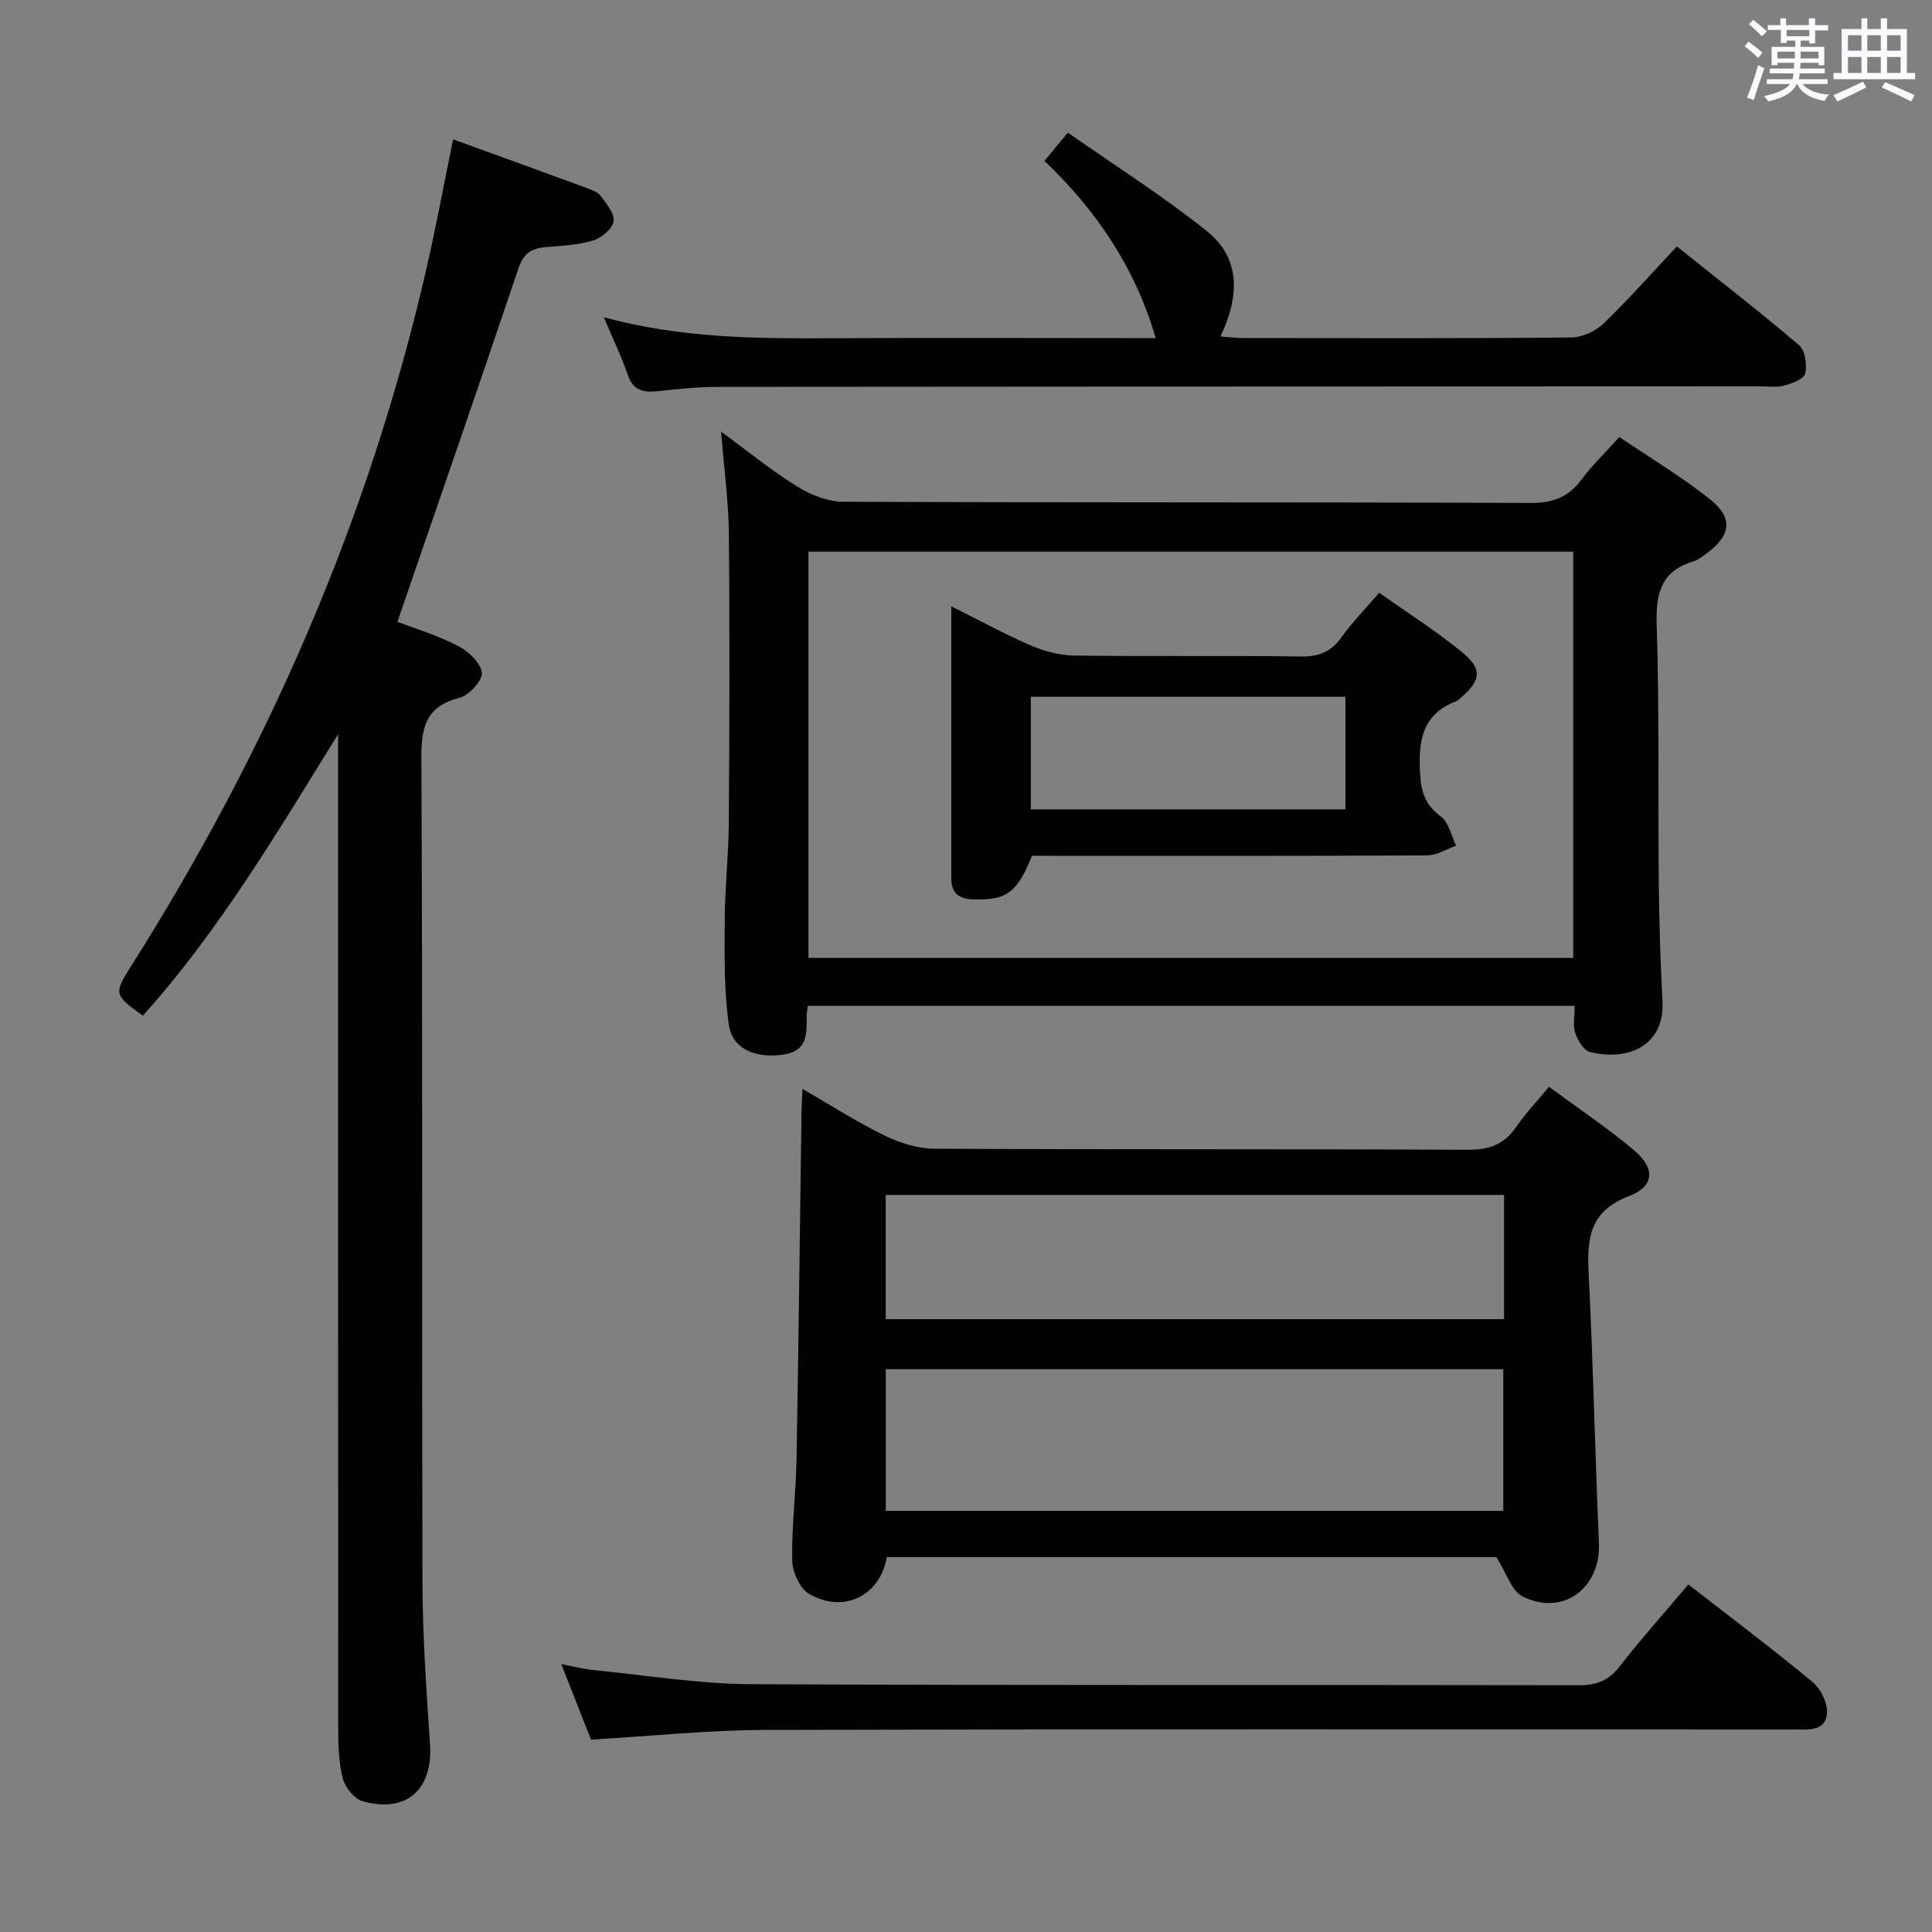 <svg enable-background="new 0 0 400 400" viewBox="0 0 400 400" xmlns="http://www.w3.org/2000/svg"><rect x="0" y="0" width="400" height="400" fill="#808080" stroke="none"/><g fill="#010100"><path d="m326.02 208.25c-53.16 0-105.87 0-158.76 0-.1.83-.25 1.46-.25 2.09.02 3.58.23 7.19-4.64 7.97-5.76.93-10.72-1.04-11.46-6.1-1.04-7.17-.89-14.54-.86-21.82.03-6.64.79-13.28.84-19.92.13-19.99.21-39.98.01-59.96-.07-6.76-1-13.52-1.6-21.13 5.45 3.98 10.39 8.02 15.77 11.36 2.77 1.72 6.29 3.12 9.48 3.14 47.47.2 94.95.06 142.42.25 4.67.02 7.84-1.28 10.55-4.94 2.16-2.92 4.83-5.46 7.75-8.71 6.33 4.29 12.87 8.2 18.78 12.9 4.9 3.9 4.32 7.54-.86 11.3-.81.59-1.63 1.27-2.56 1.54-6.79 2.02-7.84 6.7-7.63 13.24.57 17.64.26 35.3.43 52.95.08 8.31.34 16.63.77 24.93.46 8.86-6.73 12.49-15.03 10.46-1.29-.32-2.55-2.43-3.04-3.96-.51-1.64-.11-3.56-.11-5.59zm-158.64-94.04v84.11h158.34c0-28.15 0-56.03 0-84.11-52.86 0-105.44 0-158.34 0z"/><path d="m93.81 28.85c9.52 3.46 18.55 6.72 27.56 10.04 1.08.4 2.38.84 3.01 1.69 1.19 1.61 2.91 3.69 2.65 5.27-.26 1.56-2.51 3.43-4.26 3.95-3.14.94-6.54 1.09-9.85 1.37-2.93.25-4.57 1.35-5.6 4.44-8.14 24.21-16.51 48.33-25.04 73.13 3.31 1.27 8.04 2.7 12.38 4.9 2.19 1.11 4.76 3.44 5.11 5.56.25 1.52-2.59 4.74-4.55 5.24-6.83 1.75-8.01 5.78-7.98 12.33.28 56.99.08 113.99.23 170.98.03 11.12.82 22.26 1.56 33.37.62 9.38-4.86 14.36-13.96 11.8-1.72-.48-3.61-2.85-4.09-4.69-.86-3.32-.95-6.9-.95-10.37-.04-66.86-.03-133.68-.03-200.51 0-1.78 0-3.56 0-5.35-12.55 20.25-24.55 40.62-40.43 58.3-5.93-4.31-6.05-4.56-2.48-10.2 28.43-44.88 49.41-92.91 61.27-144.8 1.95-8.54 3.55-17.17 5.45-26.45z"/><path d="m320.71 225.01c6.07 4.48 12.03 8.47 17.49 13.04 4.54 3.8 4.43 7.53-.96 9.6-8.14 3.12-8.7 8.72-8.33 15.98.95 18.6 1.32 37.22 2.13 55.83.4 9.37-7.5 15.27-15.85 11.04-2.25-1.14-3.24-4.75-5.38-8.12-41.12 0-83.66 0-126.2 0-1.4 8.01-8.93 11.8-16.13 7.59-1.9-1.11-3.41-4.48-3.46-6.84-.13-6.96.76-13.94.89-20.92.43-24.13.7-48.27 1.04-72.41.02-1.15.11-2.3.2-4.35 5.96 3.43 11.34 6.9 17.05 9.68 3.13 1.53 6.81 2.68 10.25 2.7 36.82.19 73.64.04 110.46.22 4.45.02 7.55-1.13 10.04-4.78 1.86-2.74 4.19-5.16 6.76-8.26zm-9.47 58.47c-42.88 0-85.4 0-127.85 0v29.33h127.85c0-9.92 0-19.65 0-29.33zm.16-36.08c-43.01 0-85.56 0-128.02 0v25.72h128.02c0-8.76 0-17.06 0-25.72z"/><path d="m125.02 65.69c16.21 4.38 31.8 4.42 47.43 4.34 20.32-.12 40.65-.03 60.97-.03h5.86c-4.29-14.61-12.16-26.3-23.04-36.69 1.42-1.72 2.75-3.32 4.85-5.85 9.69 6.79 19.63 13.08 28.77 20.38 7.09 5.67 6.75 13.56 2.83 21.82 1.85.14 3.23.33 4.62.33 22.66.02 45.31.1 67.97-.12 2.29-.02 5.07-1.3 6.74-2.91 5.14-4.93 9.86-10.3 15.15-15.94 8.6 6.87 17.11 13.47 25.3 20.44 1.27 1.08 1.68 4.04 1.29 5.87-.24 1.12-2.7 2.04-4.32 2.49-1.55.43-3.3.17-4.97.17-71.97.03-143.93.03-215.9.11-4.14 0-8.29.45-12.41.89-2.94.31-5.07-.1-6.18-3.36-1.28-3.76-3.03-7.35-4.96-11.94z"/><path d="m349.56 328.05c8.78 6.83 17.43 13.32 25.74 20.22 1.71 1.42 3.18 4.49 2.95 6.6-.4 3.65-3.98 3.2-6.82 3.2-70.96-.01-141.92-.1-212.88.09-11.76.03-23.51 1.27-36.19 2.01-1.69-4.31-3.72-9.46-6.15-15.64 2.81.54 4.65 1.04 6.52 1.23 10.9 1.06 21.8 2.87 32.71 2.93 57.13.29 114.27.1 171.4.22 3.67.01 6.18-.92 8.47-3.87 4.47-5.75 9.35-11.19 14.25-16.99z"/><path d="m213.67 177.17c-3.13 7.73-5.29 9.2-12.02 9.05-3.11-.07-4.7-1.29-4.7-4.41-.01-18.46 0-36.93 0-56.28 5.87 2.93 11.07 5.78 16.5 8.12 2.8 1.2 5.99 2.04 9.01 2.08 15.65.2 31.31-.04 46.96.19 3.74.05 6.21-1.02 8.36-4.03 2.21-3.1 4.91-5.84 7.76-9.16 5.73 4.05 11.6 7.78 16.97 12.13 4.49 3.64 4.19 5.95-.14 9.68-.25.22-.49.5-.79.61-7.25 2.7-7.95 8.38-7.56 15.13.22 3.85 1.15 6.43 4.3 8.78 1.64 1.22 2.15 3.97 3.17 6.03-2.01.7-4.01 2-6.03 2.01-25.48.14-50.96.09-76.43.09-1.83-.02-3.65-.02-5.36-.02zm-.25-32.91v23.31h65.14c0-7.92 0-15.49 0-23.31-21.81 0-43.35 0-65.14 0z"/></g><path d="m361.2 9.6.8-1c.9.7 1.9 1.4 2.9 2.3l-.9 1.1c-1-1-2-1.8-2.8-2.4zm.5 10.6c.9-2.1 1.6-4.3 2.3-6.7.4.2.8.4 1.3.6-.7 2.1-1.5 4.3-2.2 6.6zm.4-15.2.9-.9c1 .8 2 1.6 2.8 2.4l-1 1c-.9-.9-1.8-1.7-2.7-2.5zm12.5-1.2h1.2v1.4h2.7v1.1h-2.7v2.7h-1.2v-.6h-1.8v1.3h4.9v3.8h-1.2v-.5h-3.7c0 .4-.1.9-.1 1.2h5.1v1h-5.2c0 .5-.1.9-.2 1.2h6v1h-5.2c1.1 1.3 2.9 2 5.5 2.2-.4.4-.7.8-.9 1.3-2.9-.5-4.8-1.6-5.7-3.5h-.1c-.8 1.7-2.7 2.9-5.9 3.6-.2-.4-.6-.8-.9-1.1 2.8-.6 4.6-1.4 5.4-2.5h-4.8v-1h5.3c.1-.3.2-.7.2-1.2h-4.9v-1h5c0-.4 0-.8.1-1.2h-3.5v.5h-1.2v-3.8h4.9v-1.3h-1.8v.5h-1.2v-2.7h-2.7v-1h2.6v-1.4h1.2v1.4h4.7v-1.4zm-6.6 8.3h3.6c0-.4 0-.9 0-1.4h-3.6zm1.9-4.6h4.7v-1.3h-4.7zm6.6 3.2h-3.7v1.4h3.7z" fill="#fbfafc"/><path d="m385.3 3.8h1.3v2.2h2.8v-2.2h1.3v2.2h4.1v9.1h1.7v1.3h-16.9v-1.3h1.7v-9.1h4.1v-2.2zm.4 13.1.7 1.2c-1.8.9-3.8 1.9-6 2.9-.2-.4-.5-.8-.8-1.3 2.3-1 4.3-1.9 6.1-2.8zm-3.1-6.4h2.8v-3.2h-2.8zm0 4.6h2.8v-3.3h-2.8zm4-4.6h2.8v-3.2h-2.8zm0 4.6h2.8v-3.3h-2.8zm3.7 1.9c2.1.9 4.1 1.8 6.1 2.7l-.7 1.3c-2.2-1.1-4.2-2-6.1-2.9zm3.2-9.7h-2.8v3.2h2.8zm-2.8 7.8h2.8v-3.3h-2.8z" fill="#fbfafc"/></svg>